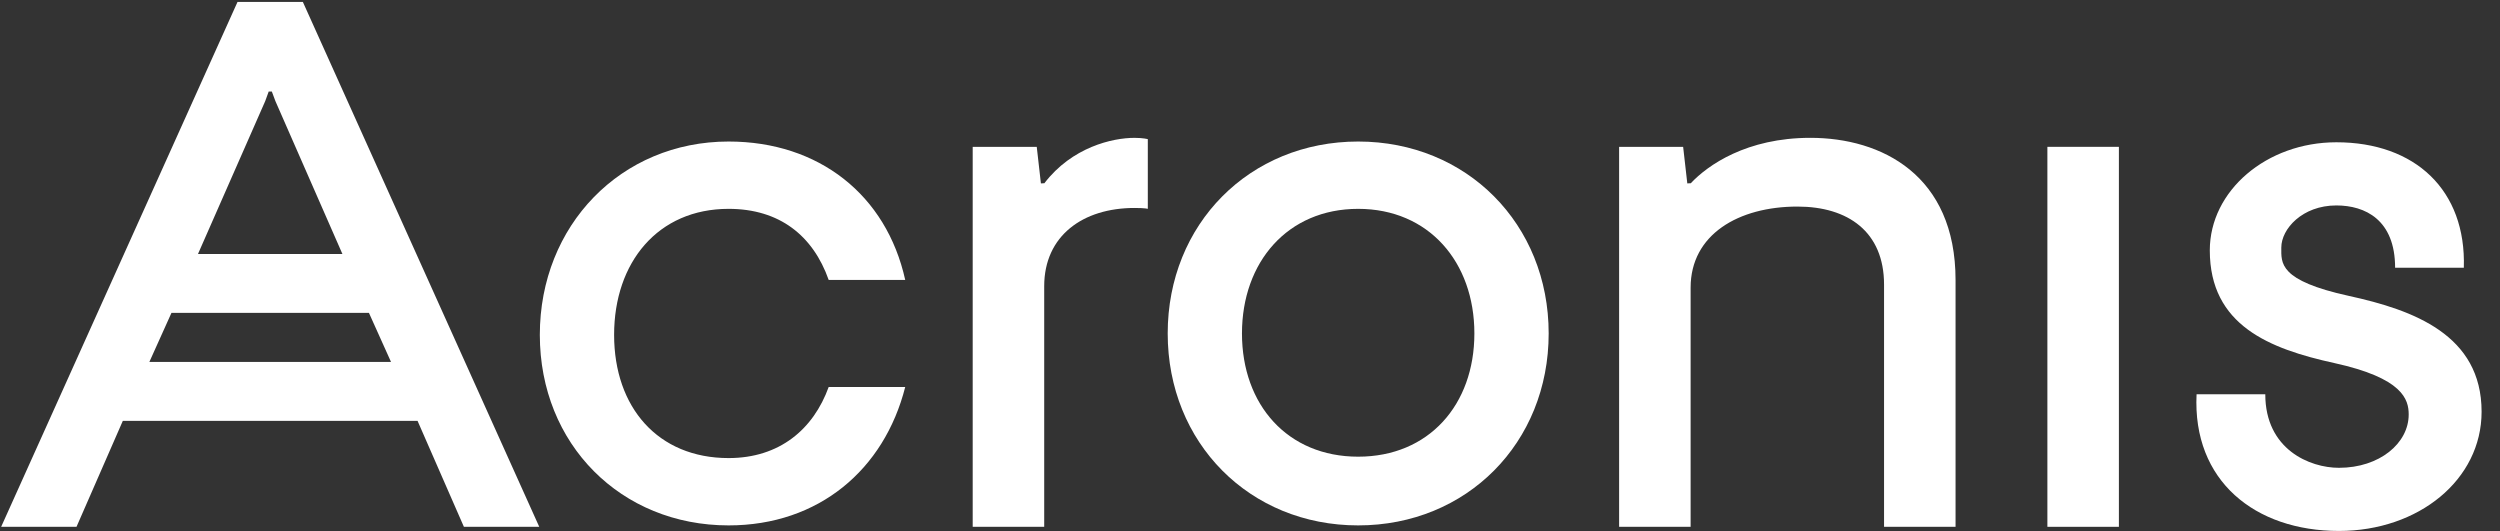 <?xml version="1.0" encoding="UTF-8"?>
<svg width="113px" height="24px" viewBox="0 0 113 24" version="1.1" xmlns="http://www.w3.org/2000/svg" xmlns:xlink="http://www.w3.org/1999/xlink">
    <rect x="0" y="0" width="113" height="24" fill="#333333" stroke="none"/>
    <!-- Generator: sketchtool 41 (35326) - http://www.bohemiancoding.com/sketch -->
    <title>C53E74BD-69E5-445F-B1CA-B80D53BF4795</title>
    <desc>Created with sketchtool.</desc>
    <defs></defs>
    <g id="Acronis-forum" stroke="none" stroke-width="1" fill="none" fill-rule="evenodd">
        <g id="Career-page" transform="translate(-116, -35)" fill="#FFFFFF">
            <g id="Group-3" transform="translate(116, 35)">
                <g id="acronis_logo-[Converted].eps">
                    <g id="Layer_1">
                        <g id="Group">
                            <path d="M32.932,9.44 C35.235,9.44 36.75,10.652 37.457,12.654 L40.916,12.654 C40.066,8.808 37.01,6.397 32.932,6.397 C28.068,6.397 24.4,10.189 24.4,15.135 C24.4,20.081 28.068,23.748 32.932,23.748 C37.01,23.748 39.968,21.227 40.916,17.491 L37.457,17.491 C36.764,19.403 35.235,20.705 32.932,20.705 C29.738,20.705 27.758,18.414 27.758,15.135 C27.758,11.856 29.738,9.44 32.932,9.44 L32.932,9.44 Z" id="Shape"></path>
                            <path d="M47.206,8.282 L47.049,8.29 L46.861,6.637 L43.966,6.637 L43.966,23.812 L47.198,23.812 L47.198,12.939 C47.198,10.646 48.96,9.4 51.278,9.4 C51.78,9.4 51.881,9.44 51.881,9.44 L51.881,6.29 C51.881,6.29 51.673,6.231 51.278,6.231 C50.289,6.23 48.456,6.648 47.206,8.282 L47.206,8.282 Z" id="Shape"></path>
                            <path d="M81.829,6.23 C78.951,6.23 77.195,7.461 76.424,8.282 L76.266,8.29 L76.078,6.637 L73.184,6.637 L73.184,23.812 L76.416,23.812 L76.416,13.001 C76.416,10.597 78.583,9.337 81.246,9.337 C83.534,9.337 85.159,10.479 85.159,12.863 L85.159,23.812 L88.391,23.812 L88.391,12.659 C88.391,7.912 85.045,6.23 81.829,6.23 L81.829,6.23 Z" id="Shape"></path>
                            <rect id="Rectangle-path" x="92.542" y="6.637" width="3.232" height="17.175"></rect>
                            <path d="M61.389,6.397 C56.481,6.397 52.78,10.126 52.78,15.072 C52.78,20.019 56.481,23.748 61.389,23.748 C66.298,23.748 70,20.019 70,15.072 C70,10.126 66.298,6.397 61.389,6.397 L61.389,6.397 Z M61.389,20.642 C58.201,20.642 56.137,18.3 56.137,15.072 C56.137,11.845 58.201,9.44 61.389,9.44 C64.579,9.44 66.642,11.845 66.642,15.072 C66.642,18.3 64.579,20.642 61.389,20.642 L61.389,20.642 Z" id="Shape"></path>
                            <path d="M106.175,13.376 C102.989,12.679 103.115,11.891 103.115,11.19 C103.115,10.349 104.063,9.286 105.604,9.286 C106.901,9.286 108.259,9.931 108.259,12.101 L111.365,12.101 C111.476,8.592 109.163,6.431 105.604,6.431 C102.449,6.431 99.883,8.622 99.883,11.316 C99.883,14.711 102.589,15.769 105.511,16.41 C108.613,17.091 108.873,18.056 108.873,18.736 C108.873,20.037 107.553,21.145 105.72,21.145 C104.4,21.145 102.391,20.315 102.391,17.821 L99.285,17.821 C99.094,21.738 101.931,23.999 105.72,23.999 C109.324,23.999 112.168,21.682 112.168,18.61 C112.168,15.129 109.077,14.011 106.175,13.376 L106.175,13.376 Z" id="Shape"></path>
                            <path d="M10.736,0.087 L0.052,23.812 L3.458,23.812 L5.552,19.022 L18.873,19.022 L20.968,23.812 L24.374,23.812 L13.689,0.087 L10.736,0.087 L10.736,0.087 Z M12.145,4.137 L12.287,4.137 L12.449,4.572 L15.477,11.48 L8.949,11.48 L11.987,4.572 L12.145,4.137 L12.145,4.137 Z M6.751,16.36 L7.75,14.142 L16.676,14.142 L17.674,16.36 L6.751,16.36 L6.751,16.36 Z" id="Shape"></path>
                        </g>
                    </g>
                </g>
            </g>
        </g>
    </g>
</svg>